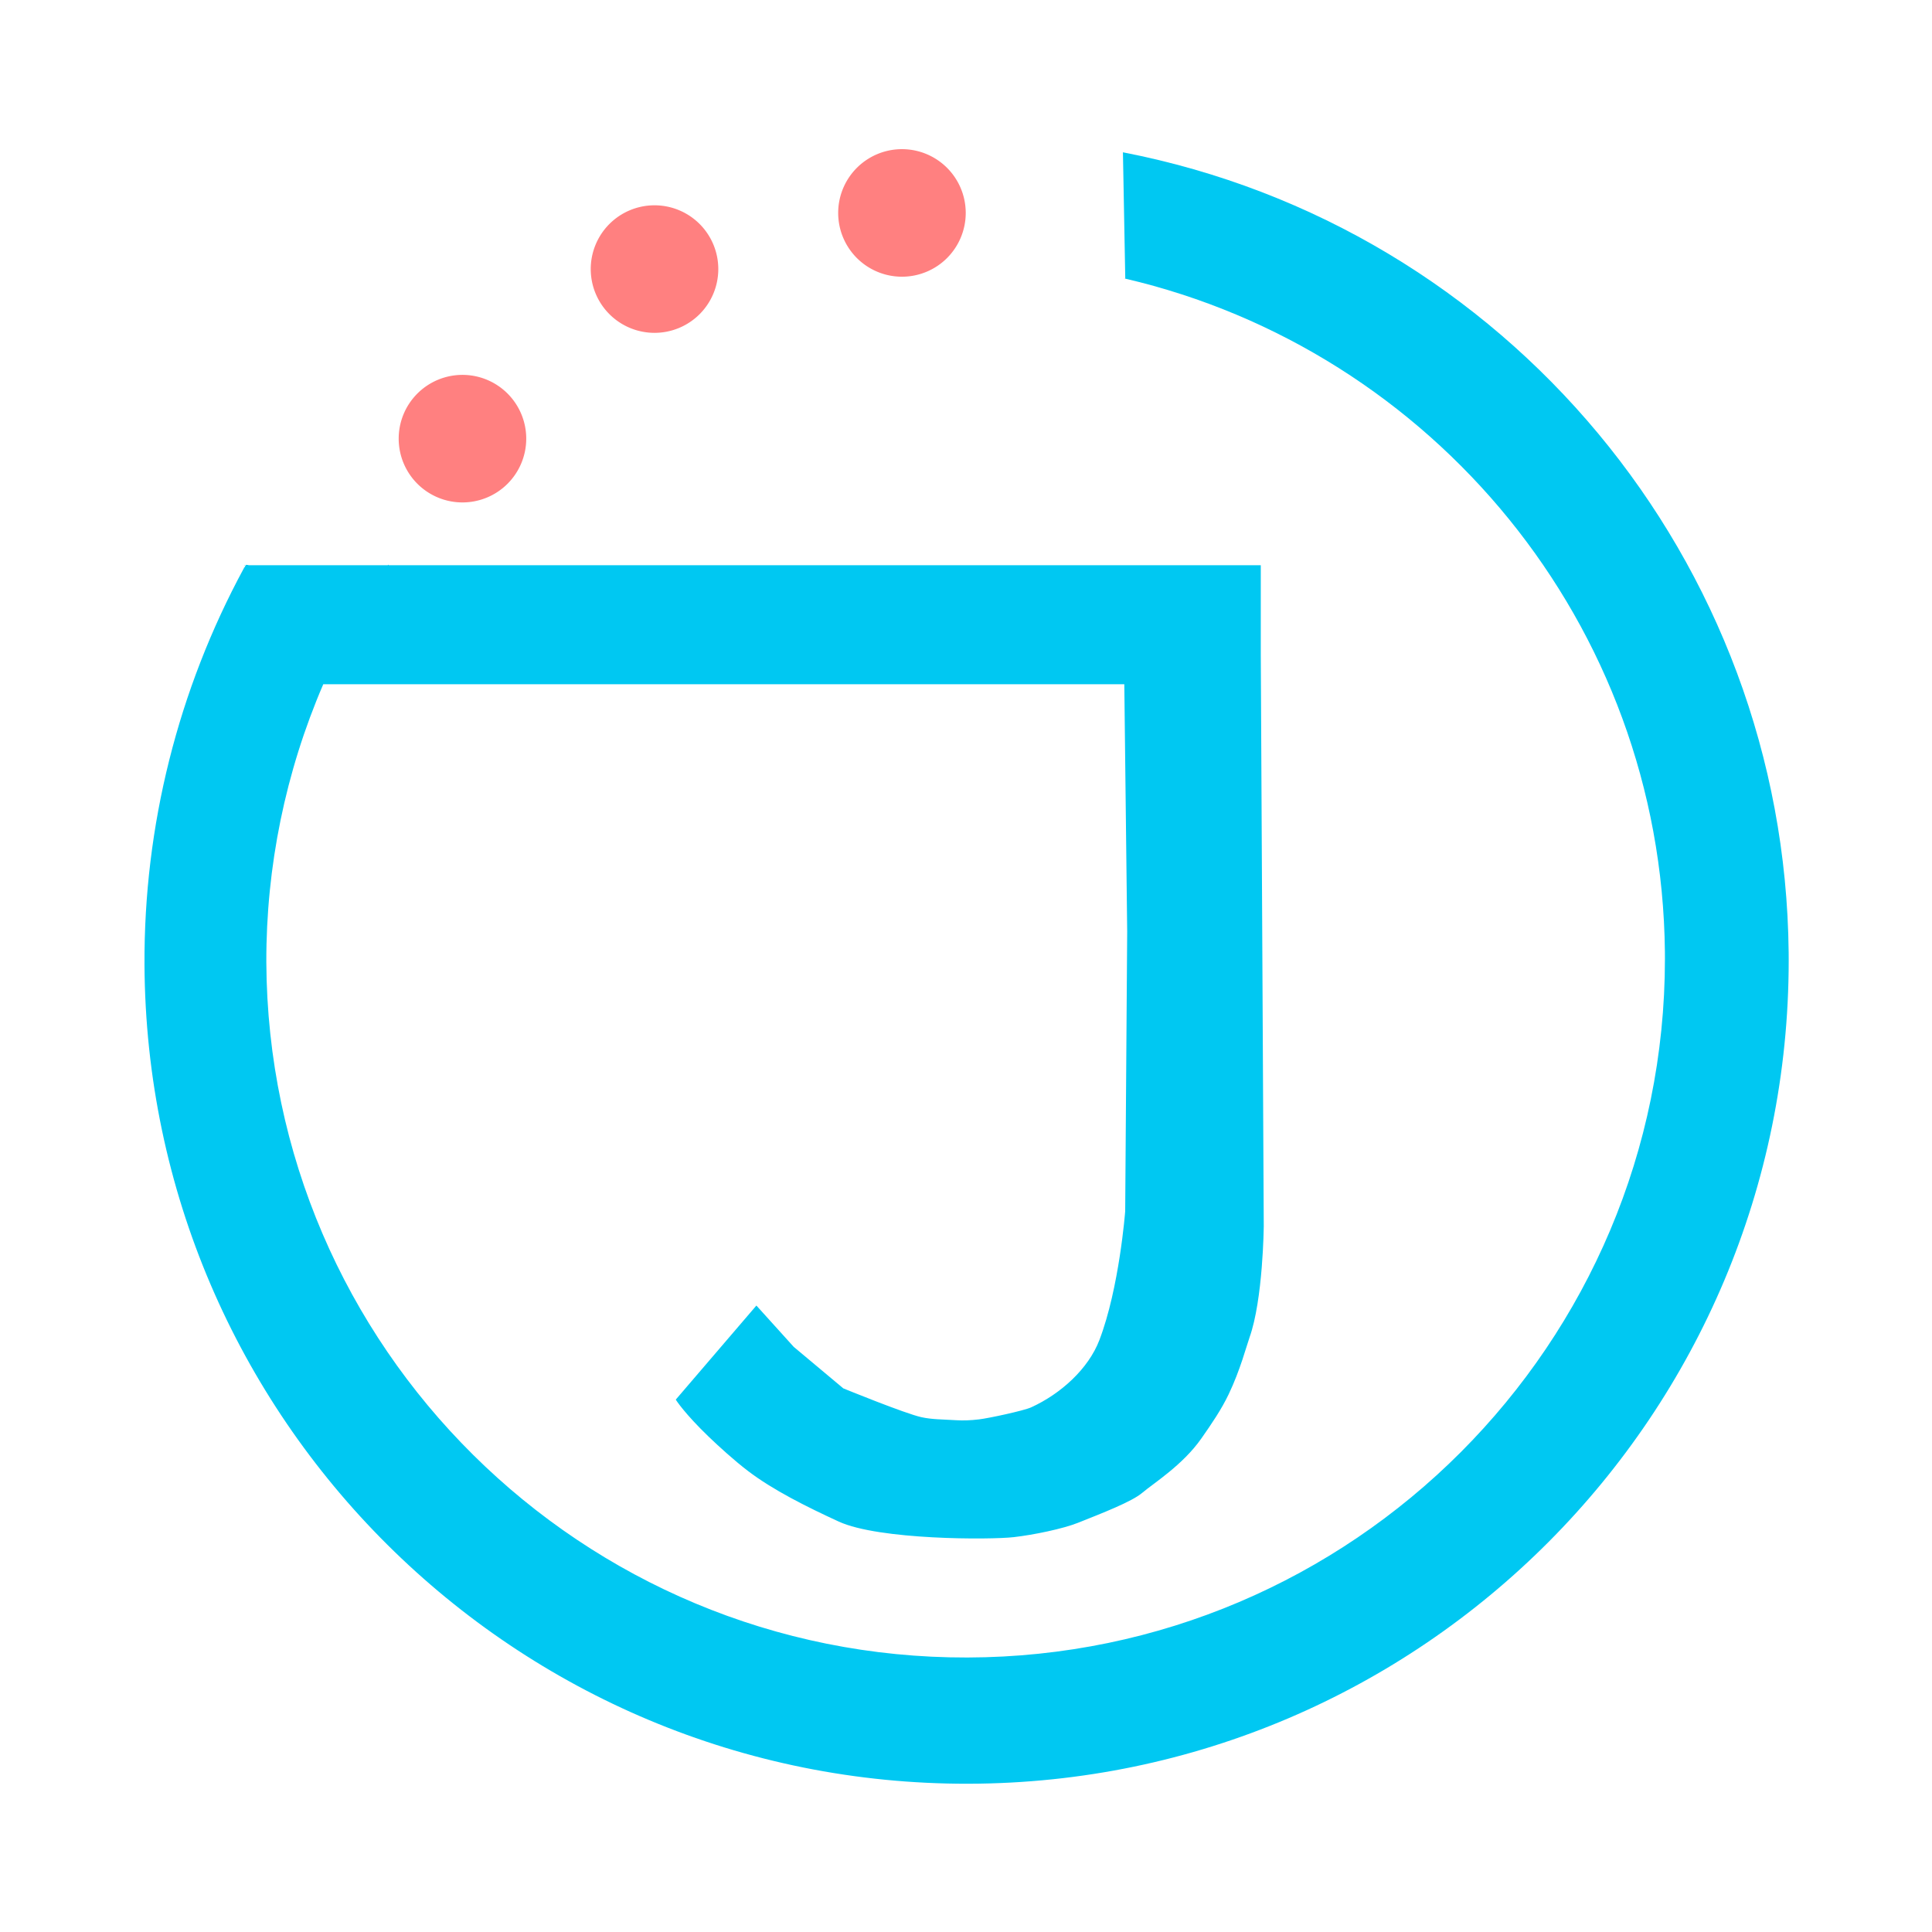 <?xml version="1.0" encoding="UTF-8" standalone="no"?>
<svg
   xmlns:dc="http://purl.org/dc/elements/1.1/"
   xmlns:cc="http://creativecommons.org/ns#"
   xmlns:rdf="http://www.w3.org/1999/02/22-rdf-syntax-ns#"
   xmlns:svg="http://www.w3.org/2000/svg"
   xmlns="http://www.w3.org/2000/svg"
   xmlns:sodipodi="http://sodipodi.sourceforge.net/DTD/sodipodi-0.dtd"
   xmlns:inkscape="http://www.inkscape.org/namespaces/inkscape"
   id="Layer_1"
   data-name="Layer 1"
   viewBox="0 0 1080 1080"
   version="1.1"
   sodipodi:docname="job4me-logo-01.svg"
   width="1080"
   height="1080"
   inkscape:version="0.92.3 (2405546, 2018-03-11)">
  <defs
     id="defs9" />
  <sodipodi:namedview
     pagecolor="#ffffff"
     bordercolor="#666666"
     borderopacity="1"
     objecttolerance="10"
     gridtolerance="10"
     guidetolerance="10"
     inkscape:pageopacity="0"
     inkscape:pageshadow="2"
     inkscape:window-width="1920"
     inkscape:window-height="1016"
     id="namedview7"
     showgrid="false"
     showguides="true"
     inkscape:guide-bbox="true"
     inkscape:zoom="0.63446243"
     inkscape:cx="406.3945"
     inkscape:cy="578.71989"
     inkscape:window-x="0"
     inkscape:window-y="27"
     inkscape:window-maximized="1"
     inkscape:current-layer="Layer_1" />
  <title
     id="title2">job4me-logo</title>
  <g
     id="g1010"
     transform="matrix(1.426,0,0,1.426,-471.591,-227.739)">
    <path
       d="m 770.908,219.402 0.92,49.531 C 892.097,297.001 982.044,404.185 983.367,532.842 l 0.012,2.715 c 0.001,151.009 -122.32,273.531 -273.455,273.906 -151.136,0.374 -274.063,-121.54 -274.812,-272.547 -0.099,-37.47 7.498,-74.561 22.32,-108.98 H 771.449 l 1.129,96.998 -0.783,109.602 c 10e-6,9.7e-4 -2.285,30.022 -10.113,50.488 -4.293,11.225 -15.075,21.053 -26.744,26.373 -2.904,1.324 -16.526,4.248 -20.389,4.713 -3.566,0.429 -6.355,0.491 -9.016,0.332 -5.649,-0.337 -9.444,-0.279 -13.613,-1.184 -6.362,-1.38 -30.617,-11.293 -30.617,-11.293 l -19.457,-16.287 -14.623,-16.188 -31.596,36.863 c 0.065,0.215 3.561,5.573 12.891,14.547 3.977,3.825 10.062,9.359 15.387,13.422 9.856,7.521 23.15,14.127 35.57,19.84 15.806,7.271 59.391,7.173 68.631,6.117 7.796,-0.891 19.277,-3.265 25.205,-5.631 9.406,-3.754 21.044,-8.252 25.107,-11.697 4.552,-3.86 15.915,-10.901 23.234,-21.357 4.078,-5.826 7.828,-11.317 10.699,-17.314 4.556,-9.516 7.004,-18.978 8.18,-22.268 5.299,-14.833 5.586,-43.56 5.586,-43.561 l -1.168,-224.283 v -34.881 l -0.002,-0.002 h -0.182 -341.789 c 0.037,-0.055 0.076,-0.109 0.113,-0.164 -0.029,-4e-5 -0.059,4e-5 -0.088,0 -0.038,-4e-5 -0.077,1e-5 -0.115,0 -0.02,4.1e-4 -0.025,-0.002 -0.037,-0.004 l -0.129,0.168 h -54.68 l 0.053,-0.094 c -0.33,-0.023 -0.66,-0.041 -0.99,-0.068 -0.014,0.026 -0.028,0.051 -0.043,0.076 -0.013,0.036 -0.025,0.07 -0.045,0.119 -0.022,0.054 -0.042,0.069 -0.062,0.098 -0.035,0.076 -0.066,0.155 -0.127,0.209 -0.005,0.015 -0.007,0.027 -0.014,0.039 -0.003,0.006 -0.005,0.005 -0.008,0.01 -0.022,0.059 -0.041,0.102 -0.109,0.186 -0.018,0.185 -0.192,0.369 -0.295,0.49 -0.034,0.04 -0.068,0.081 -0.102,0.121 -25.812,47.682 -39.208,101.11 -38.949,155.348 0.881,177.921 145.394,321.565 323.068,321.125 177.675,-0.441 321.477,-144.8 321.477,-322.725 l -0.016,-3.199 c -1.52,-153.354 -110.617,-284.452 -260.97,-313.617 z M 426.805,381.674 c 0.005,-0.013 0.009,-0.023 0.016,-0.041 -0.004,0.003 -0.013,0.008 -0.018,0.012 -0.026,0.038 -0.045,0.063 -0.078,0.121 0.042,-0.037 0.056,-0.046 0.08,-0.092 z m 0.021,-0.049 c 0.003,-0.009 0.011,-0.031 0.008,-0.023 -0.007,0.017 -0.006,0.016 -0.012,0.029 0.002,-0.002 0.002,-0.004 0.004,-0.006 z M 771.828,268.934 c -0.06,-0.014 -0.12,-0.029 -0.18,-0.043 0.002,0.036 4.5e-4,0.066 0.002,0.096 0.06,0.019 0.12,0.037 0.18,0.057 z m -10.008,-2.686 c -0.004,0.007 0.005,0.041 0.016,0.078 0.016,0.011 0.028,0.023 0.045,0.033 -0.028,-0.06 -0.056,-0.119 -0.061,-0.111 z M 428.457,380.273 c -6e-5,0.003 5e-5,0.005 0,0.008 0.009,0.002 0.018,0.004 0.027,0.006 -0.009,-0.007 -0.019,-0.01 -0.027,-0.014 z m -2.123,1.012 -0.002,0.002 v 0.014 c 0.005,-0.005 0.011,-0.01 0.016,-0.016 z m 0.066,0 c 0.053,0.041 0.123,0.087 0.236,0.148 0.03,-0.041 0.065,-0.078 0.1,-0.117 -0.005,-0.011 -0.01,-0.021 -0.016,-0.031 z m -0.068,0.736 v 0.193 c 0.11,-0.022 0.26,-0.037 0.201,-0.092 -0.056,-0.052 -0.13,-0.073 -0.201,-0.102 z"
       style="opacity:1;fill:#00c8f2;fill-opacity:1;stroke:none;stroke-width:3.1;stroke-linecap:round;stroke-linejoin:round;stroke-miterlimit:4;stroke-dasharray:none;stroke-dashoffset:16.4;stroke-opacity:1;paint-order:normal"
       id="path853"
       inkscape:connector-curvature="0" />
    <path
       d="m 709.285,243.176 a 25,25 0 0 1 -24.938,25 25,25 0 0 1 -25.062,-24.876 25,25 0 0 1 24.814,-25.123 25,25 0 0 1 25.185,24.751"
       sodipodi:open="true"
       sodipodi:end="6.2732718"
       sodipodi:start="0"
       sodipodi:ry="25"
       sodipodi:rx="25"
       sodipodi:cy="243.17612"
       sodipodi:cx="684.28497"
       sodipodi:type="arc"
       id="path969"
       style="opacity:1;fill:#ff8080;fill-opacity:1;stroke:none;stroke-width:2.133;stroke-linecap:round;stroke-linejoin:round;stroke-miterlimit:4;stroke-dasharray:none;stroke-dashoffset:16.4;stroke-opacity:1;paint-order:normal" />
    <path
       style="opacity:1;fill:#ff8080;fill-opacity:1;stroke:none;stroke-width:2.133;stroke-linecap:round;stroke-linejoin:round;stroke-miterlimit:4;stroke-dasharray:none;stroke-dashoffset:16.4;stroke-opacity:1;paint-order:normal"
       id="path971"
       sodipodi:type="arc"
       sodipodi:cx="587.28564"
       sodipodi:cy="265.18356"
       sodipodi:rx="25"
       sodipodi:ry="25"
       sodipodi:start="0"
       sodipodi:end="6.2732718"
       sodipodi:open="true"
       d="m 612.286,265.184 a 25,25 0 0 1 -24.938,25 25,25 0 0 1 -25.062,-24.876 25,25 0 0 1 24.814,-25.123 25,25 0 0 1 25.185,24.751" />
    <path
       d="m 536.999,331.661 a 25,25 0 0 1 -24.938,25 25,25 0 0 1 -25.062,-24.876 25,25 0 0 1 24.814,-25.123 25,25 0 0 1 25.185,24.751"
       sodipodi:open="true"
       sodipodi:end="6.2732718"
       sodipodi:start="0"
       sodipodi:ry="25"
       sodipodi:rx="25"
       sodipodi:cy="331.66104"
       sodipodi:cx="511.99881"
       sodipodi:type="arc"
       id="path973"
       style="opacity:1;fill:#ff8080;fill-opacity:1;stroke:none;stroke-width:2.133;stroke-linecap:round;stroke-linejoin:round;stroke-miterlimit:4;stroke-dasharray:none;stroke-dashoffset:16.4;stroke-opacity:1;paint-order:normal" />
  </g>
</svg>
